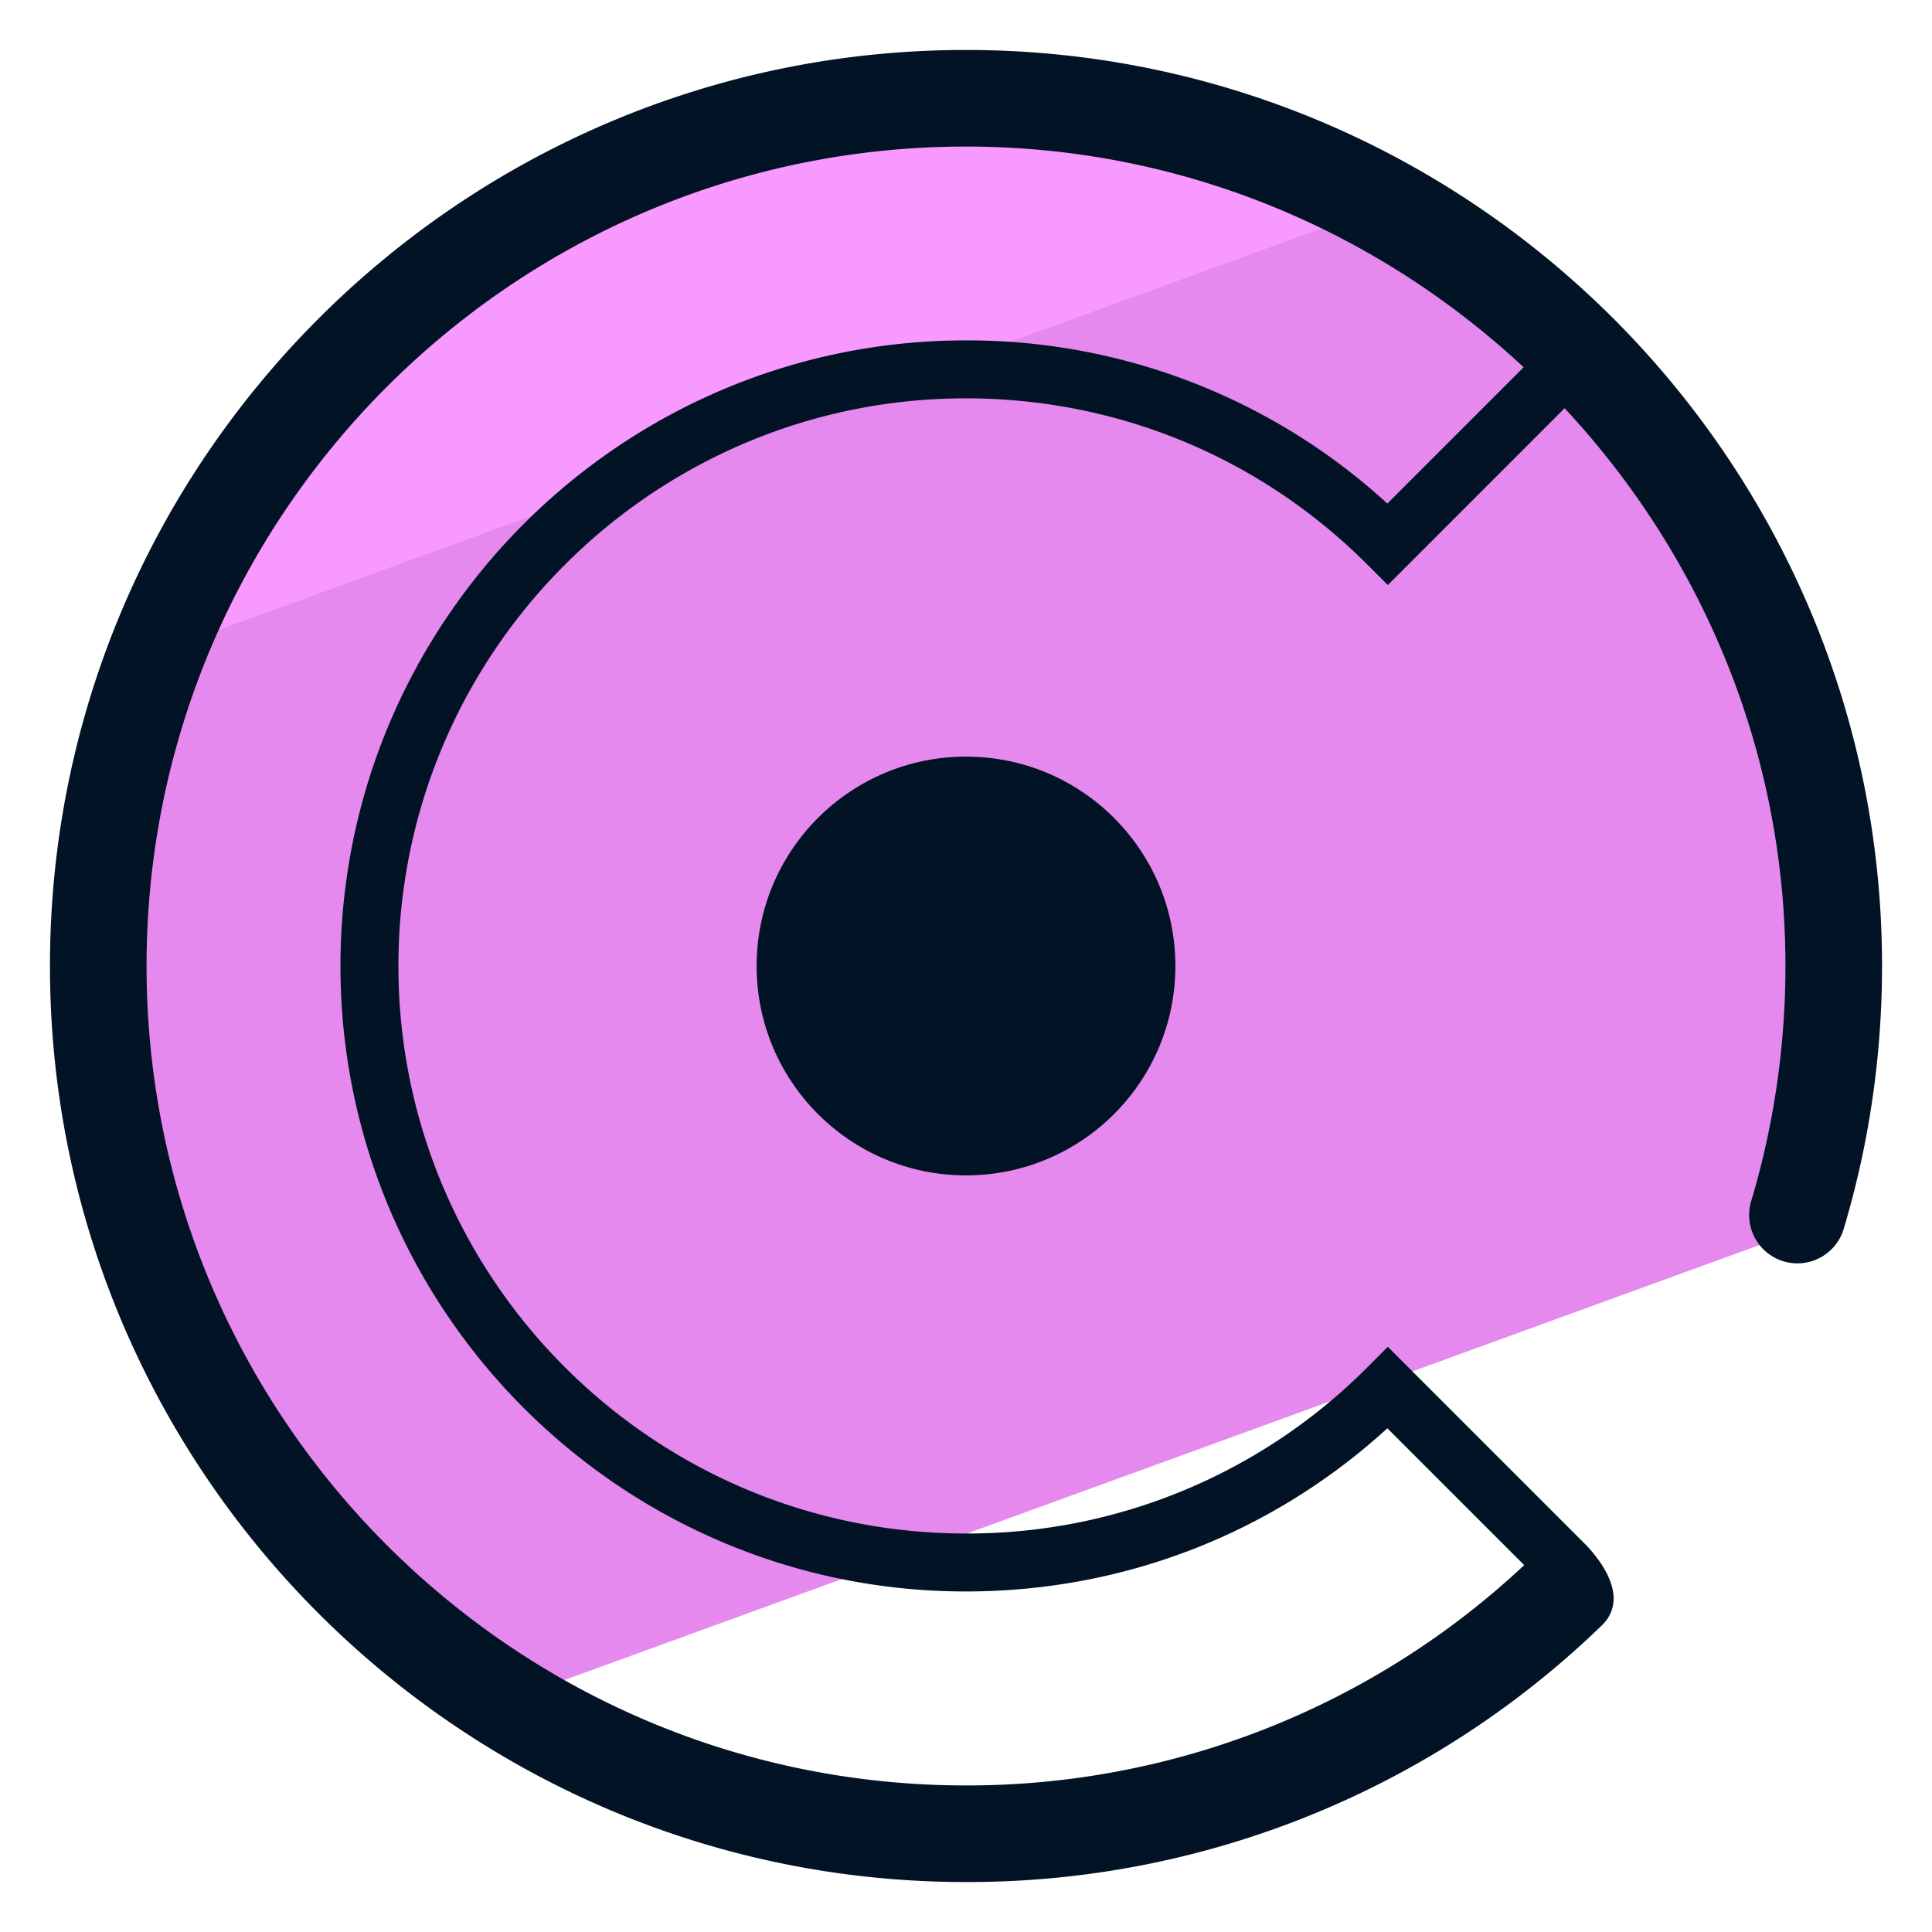 <svg xmlns="http://www.w3.org/2000/svg" version="1" viewBox="0 0 50 50"><path fill="#E589EF" d="M13.105 44.026l33.263-12.107A22.41 22.41 0 0047.457 25C47.457 12.597 37.403 2.543 25 2.543S2.543 12.597 2.543 25c0 8.029 4.225 15.057 10.562 19.026z"/><path fill="#F799FF" d="M35.906 5.294A22.353 22.353 0 0025.13 2.543c-9.519 0-17.649 5.926-20.917 14.287L35.906 5.294z"/><g fill="#031326"><path d="M25 1.293C11.928 1.293 1.293 11.928 1.293 25S11.928 48.707 25 48.707a23.581 23.581 0 0016.457-6.644c.497-.479.39-1.208-.381-2.049l-5.159-5.159-.53.53a14.598 14.598 0 01-10.391 4.302c-8.097 0-14.685-6.588-14.685-14.685 0-8.102 6.587-14.693 14.685-14.693 3.926 0 7.616 1.528 10.391 4.302l.53.53 4.575-4.576c3.533 3.79 5.715 8.856 5.715 14.434 0 2.073-.299 4.122-.887 6.088a1.25 1.25 0 002.395.717c.658-2.198.992-4.488.992-6.805C48.707 11.928 38.072 1.293 25 1.293zm10.905 11.739a16.08 16.08 0 00-10.909-4.223c-8.924 0-16.185 7.264-16.185 16.193 0 8.924 7.26 16.185 16.185 16.185 4.076 0 7.921-1.494 10.909-4.223l3.541 3.541A21.077 21.077 0 0125 46.207C13.307 46.207 3.793 36.694 3.793 25S13.307 3.793 25 3.793c5.577 0 10.642 2.18 14.432 5.712l-3.527 3.527z"/><circle cx="25" cy="25" r="5.419"/></g></svg>